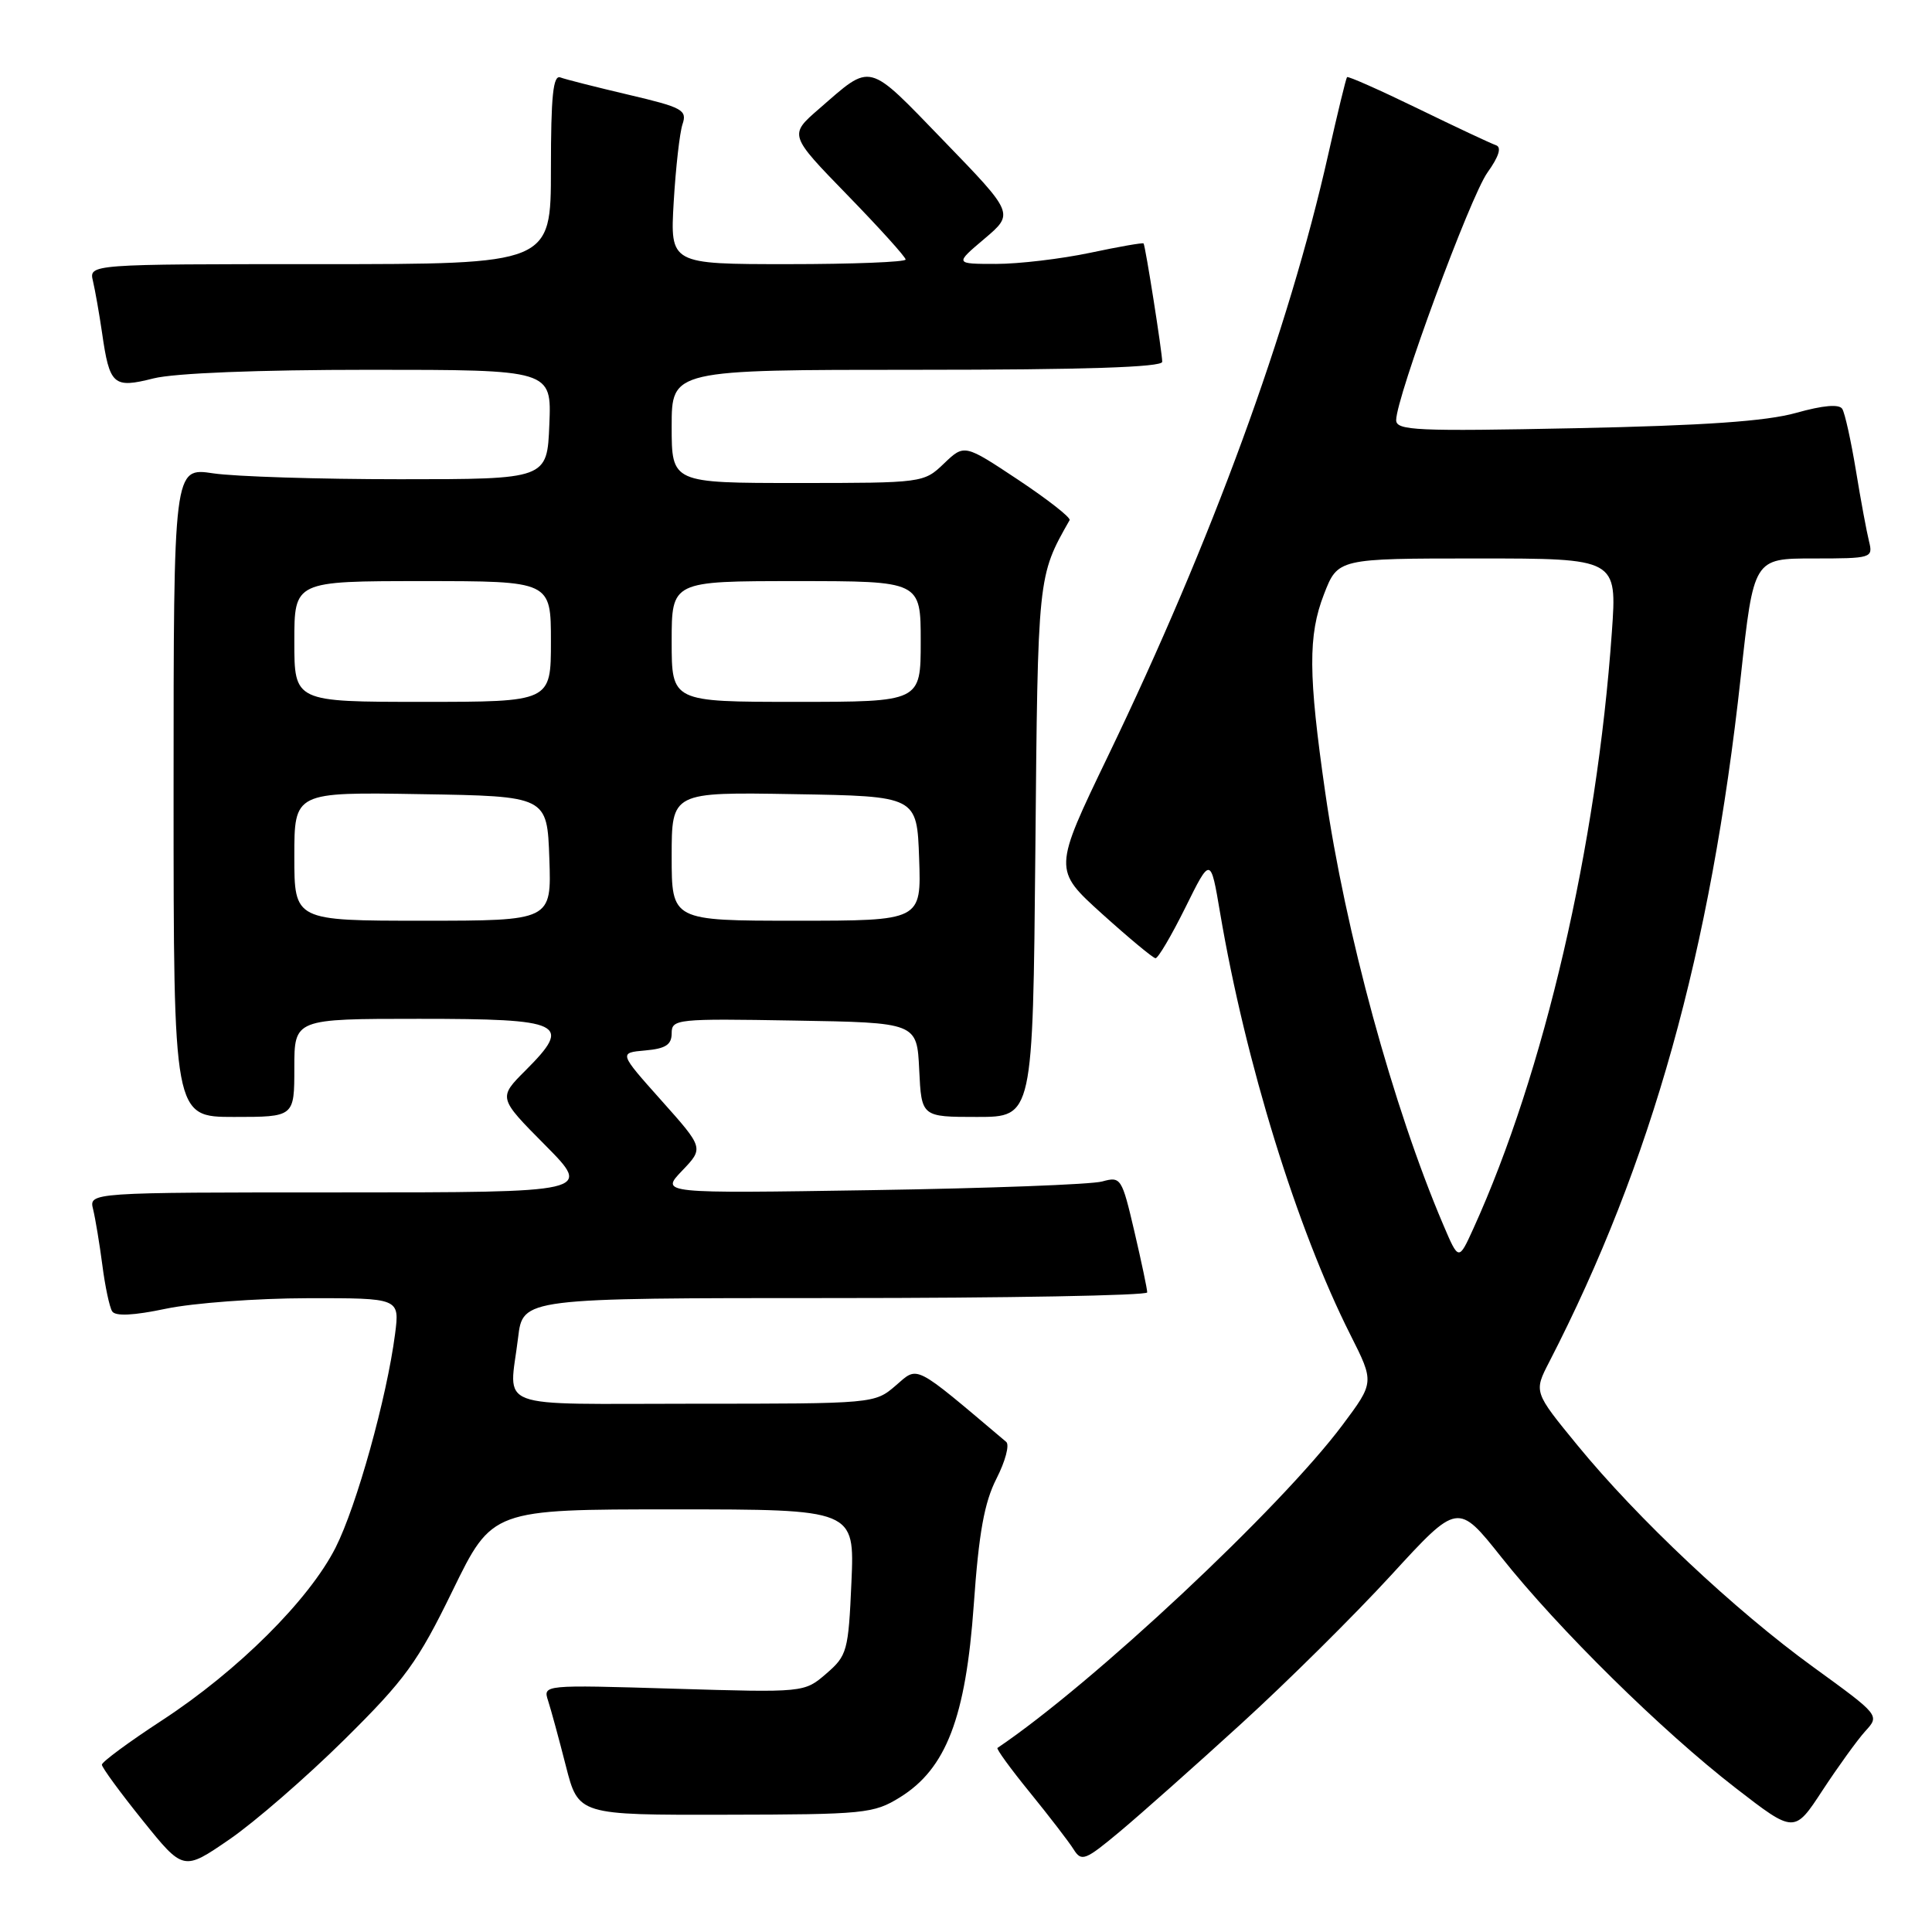 <?xml version="1.0" encoding="UTF-8" standalone="no"?>
<!DOCTYPE svg PUBLIC "-//W3C//DTD SVG 1.1//EN" "http://www.w3.org/Graphics/SVG/1.1/DTD/svg11.dtd" >
<svg xmlns="http://www.w3.org/2000/svg" xmlns:xlink="http://www.w3.org/1999/xlink" version="1.1" viewBox="0 0 256 256">
 <g >
 <path fill="currentColor"
d=" M 45.62 230.52 C 53.70 222.53 55.34 220.27 59.98 210.75 C 65.22 200.00 65.22 200.00 89.23 200.00 C 113.24 200.00 113.24 200.00 112.82 209.63 C 112.42 218.80 112.25 219.38 109.48 221.77 C 106.57 224.28 106.57 224.28 89.25 223.76 C 71.94 223.24 71.94 223.24 72.63 225.37 C 73.01 226.54 74.07 230.43 74.98 234.00 C 76.64 240.50 76.64 240.50 96.11 240.46 C 114.55 240.43 115.77 240.31 119.24 238.16 C 125.37 234.37 127.97 227.59 129.03 212.64 C 129.70 203.09 130.43 199.08 132.04 195.92 C 133.21 193.63 133.79 191.45 133.33 191.06 C 120.91 180.57 121.72 180.98 118.69 183.59 C 115.90 185.99 115.81 186.00 91.94 186.00 C 64.92 186.00 67.48 186.96 68.65 177.25 C 69.28 172.00 69.28 172.00 110.64 172.00 C 133.39 172.00 152.01 171.66 152.01 171.25 C 152.02 170.84 151.25 167.20 150.31 163.17 C 148.65 156.07 148.52 155.87 146.05 156.55 C 144.65 156.95 130.90 157.46 115.50 157.70 C 87.50 158.14 87.50 158.14 90.38 155.13 C 93.26 152.12 93.26 152.12 87.63 145.81 C 82.00 139.50 82.00 139.50 85.50 139.19 C 88.21 138.95 89.00 138.43 89.00 136.91 C 89.00 135.03 89.67 134.96 105.25 135.23 C 121.50 135.50 121.50 135.50 121.80 141.75 C 122.10 148.00 122.10 148.00 129.48 148.00 C 136.86 148.00 136.86 148.00 137.19 112.75 C 137.52 76.12 137.49 76.39 141.73 68.92 C 141.91 68.59 138.84 66.19 134.92 63.58 C 127.78 58.84 127.78 58.84 125.08 61.42 C 122.41 63.98 122.28 64.00 105.70 64.00 C 89.00 64.00 89.00 64.00 89.00 56.50 C 89.00 49.00 89.00 49.00 121.50 49.00 C 143.68 49.00 154.00 48.66 154.00 47.94 C 154.00 46.72 151.78 32.62 151.53 32.26 C 151.44 32.13 148.24 32.69 144.43 33.50 C 140.62 34.30 135.03 34.97 132.00 34.97 C 126.50 34.97 126.50 34.97 130.44 31.64 C 134.38 28.30 134.38 28.30 125.07 18.68 C 114.80 8.07 115.61 8.27 108.52 14.43 C 104.54 17.88 104.54 17.88 112.27 25.83 C 116.52 30.20 120.00 34.05 120.00 34.39 C 120.00 34.72 112.98 35.00 104.40 35.00 C 88.79 35.00 88.79 35.00 89.27 26.75 C 89.54 22.21 90.06 17.58 90.44 16.45 C 91.07 14.58 90.42 14.23 83.31 12.56 C 79.02 11.55 74.94 10.52 74.25 10.26 C 73.29 9.90 73.00 12.72 73.00 22.39 C 73.00 35.00 73.00 35.00 42.39 35.00 C 11.78 35.00 11.78 35.00 12.32 37.25 C 12.61 38.49 13.15 41.56 13.52 44.08 C 14.52 51.05 15.01 51.49 20.34 50.14 C 23.13 49.44 34.21 49.00 48.99 49.00 C 73.09 49.00 73.09 49.00 72.79 56.25 C 72.50 63.50 72.50 63.50 53.00 63.50 C 42.27 63.50 31.14 63.15 28.25 62.72 C 23.00 61.93 23.00 61.93 23.00 104.97 C 23.00 148.00 23.00 148.00 31.00 148.00 C 39.00 148.00 39.00 148.00 39.00 141.50 C 39.00 135.00 39.00 135.00 55.53 135.00 C 74.69 135.00 75.89 135.58 69.65 141.82 C 66.01 145.46 66.01 145.46 72.23 151.73 C 78.44 158.00 78.44 158.00 45.11 158.00 C 11.78 158.00 11.78 158.00 12.34 160.25 C 12.64 161.49 13.19 164.80 13.56 167.62 C 13.92 170.44 14.51 173.20 14.86 173.76 C 15.29 174.43 17.68 174.32 22.00 173.41 C 25.58 172.66 34.00 172.03 40.73 172.02 C 52.96 172.00 52.96 172.00 52.35 176.75 C 51.25 185.22 47.26 199.54 44.47 205.06 C 40.95 212.01 31.51 221.40 21.46 227.96 C 17.08 230.82 13.50 233.46 13.50 233.83 C 13.50 234.20 15.93 237.52 18.90 241.21 C 24.30 247.92 24.30 247.92 30.40 243.73 C 33.75 241.43 40.60 235.48 45.62 230.52 Z  M 164.45 228.42 C 170.53 222.88 179.48 214.01 184.34 208.71 C 193.17 199.08 193.17 199.08 198.95 206.35 C 206.49 215.85 220.23 229.38 229.98 236.92 C 237.76 242.94 237.76 242.94 241.50 237.22 C 243.57 234.07 246.11 230.55 247.16 229.39 C 249.08 227.29 249.08 227.29 240.29 220.91 C 229.86 213.35 216.97 201.22 208.99 191.47 C 203.23 184.44 203.23 184.44 205.28 180.47 C 218.85 154.11 226.68 126.11 230.66 89.66 C 232.37 74.00 232.37 74.00 240.29 74.00 C 248.01 74.00 248.20 73.94 247.66 71.75 C 247.35 70.51 246.56 66.28 245.92 62.35 C 245.27 58.41 244.46 54.74 244.11 54.18 C 243.70 53.52 241.59 53.70 237.99 54.71 C 234.04 55.82 225.82 56.39 208.75 56.74 C 187.68 57.17 185.00 57.05 185.00 55.67 C 185.00 52.67 194.80 26.08 197.09 22.87 C 198.62 20.73 199.00 19.50 198.22 19.24 C 197.57 19.02 192.92 16.84 187.89 14.39 C 182.85 11.94 178.62 10.06 178.49 10.22 C 178.35 10.37 177.23 15.00 175.99 20.50 C 170.75 43.81 160.60 71.55 146.82 100.17 C 139.56 115.24 139.56 115.24 146.03 121.09 C 149.59 124.30 152.78 126.95 153.11 126.97 C 153.45 126.99 155.23 123.96 157.07 120.25 C 160.41 113.50 160.41 113.50 161.67 120.96 C 165.03 140.76 171.84 162.81 178.94 176.88 C 182.11 183.17 182.11 183.17 177.88 188.83 C 169.66 199.82 144.77 223.12 132.17 231.61 C 131.99 231.73 133.93 234.40 136.49 237.54 C 139.04 240.68 141.64 244.06 142.26 245.05 C 143.30 246.72 143.79 246.53 148.40 242.68 C 151.15 240.38 158.38 233.96 164.45 228.42 Z  M 39.00 113.48 C 39.00 104.95 39.00 104.95 55.75 105.23 C 72.50 105.50 72.50 105.50 72.79 113.75 C 73.08 122.00 73.08 122.00 56.04 122.00 C 39.00 122.00 39.00 122.00 39.00 113.48 Z  M 89.00 113.48 C 89.00 104.95 89.00 104.95 105.25 105.23 C 121.50 105.50 121.50 105.50 121.79 113.75 C 122.08 122.00 122.08 122.00 105.54 122.00 C 89.00 122.00 89.00 122.00 89.00 113.48 Z  M 39.00 85.00 C 39.00 77.00 39.00 77.00 56.00 77.00 C 73.00 77.00 73.00 77.00 73.00 85.00 C 73.00 93.00 73.00 93.00 56.00 93.00 C 39.00 93.00 39.00 93.00 39.00 85.00 Z  M 89.00 85.00 C 89.00 77.00 89.00 77.00 105.50 77.00 C 122.00 77.00 122.00 77.00 122.00 85.00 C 122.00 93.00 122.00 93.00 105.50 93.00 C 89.00 93.00 89.00 93.00 89.00 85.00 Z  M 191.24 162.29 C 184.60 146.72 178.24 123.41 175.60 105.00 C 173.35 89.37 173.32 84.19 175.43 78.75 C 177.27 74.00 177.27 74.00 195.77 74.00 C 214.27 74.00 214.27 74.00 213.58 83.75 C 211.58 112.14 204.61 142.15 195.23 162.79 C 193.28 167.08 193.28 167.08 191.24 162.29 Z "/>
</g>
</svg>